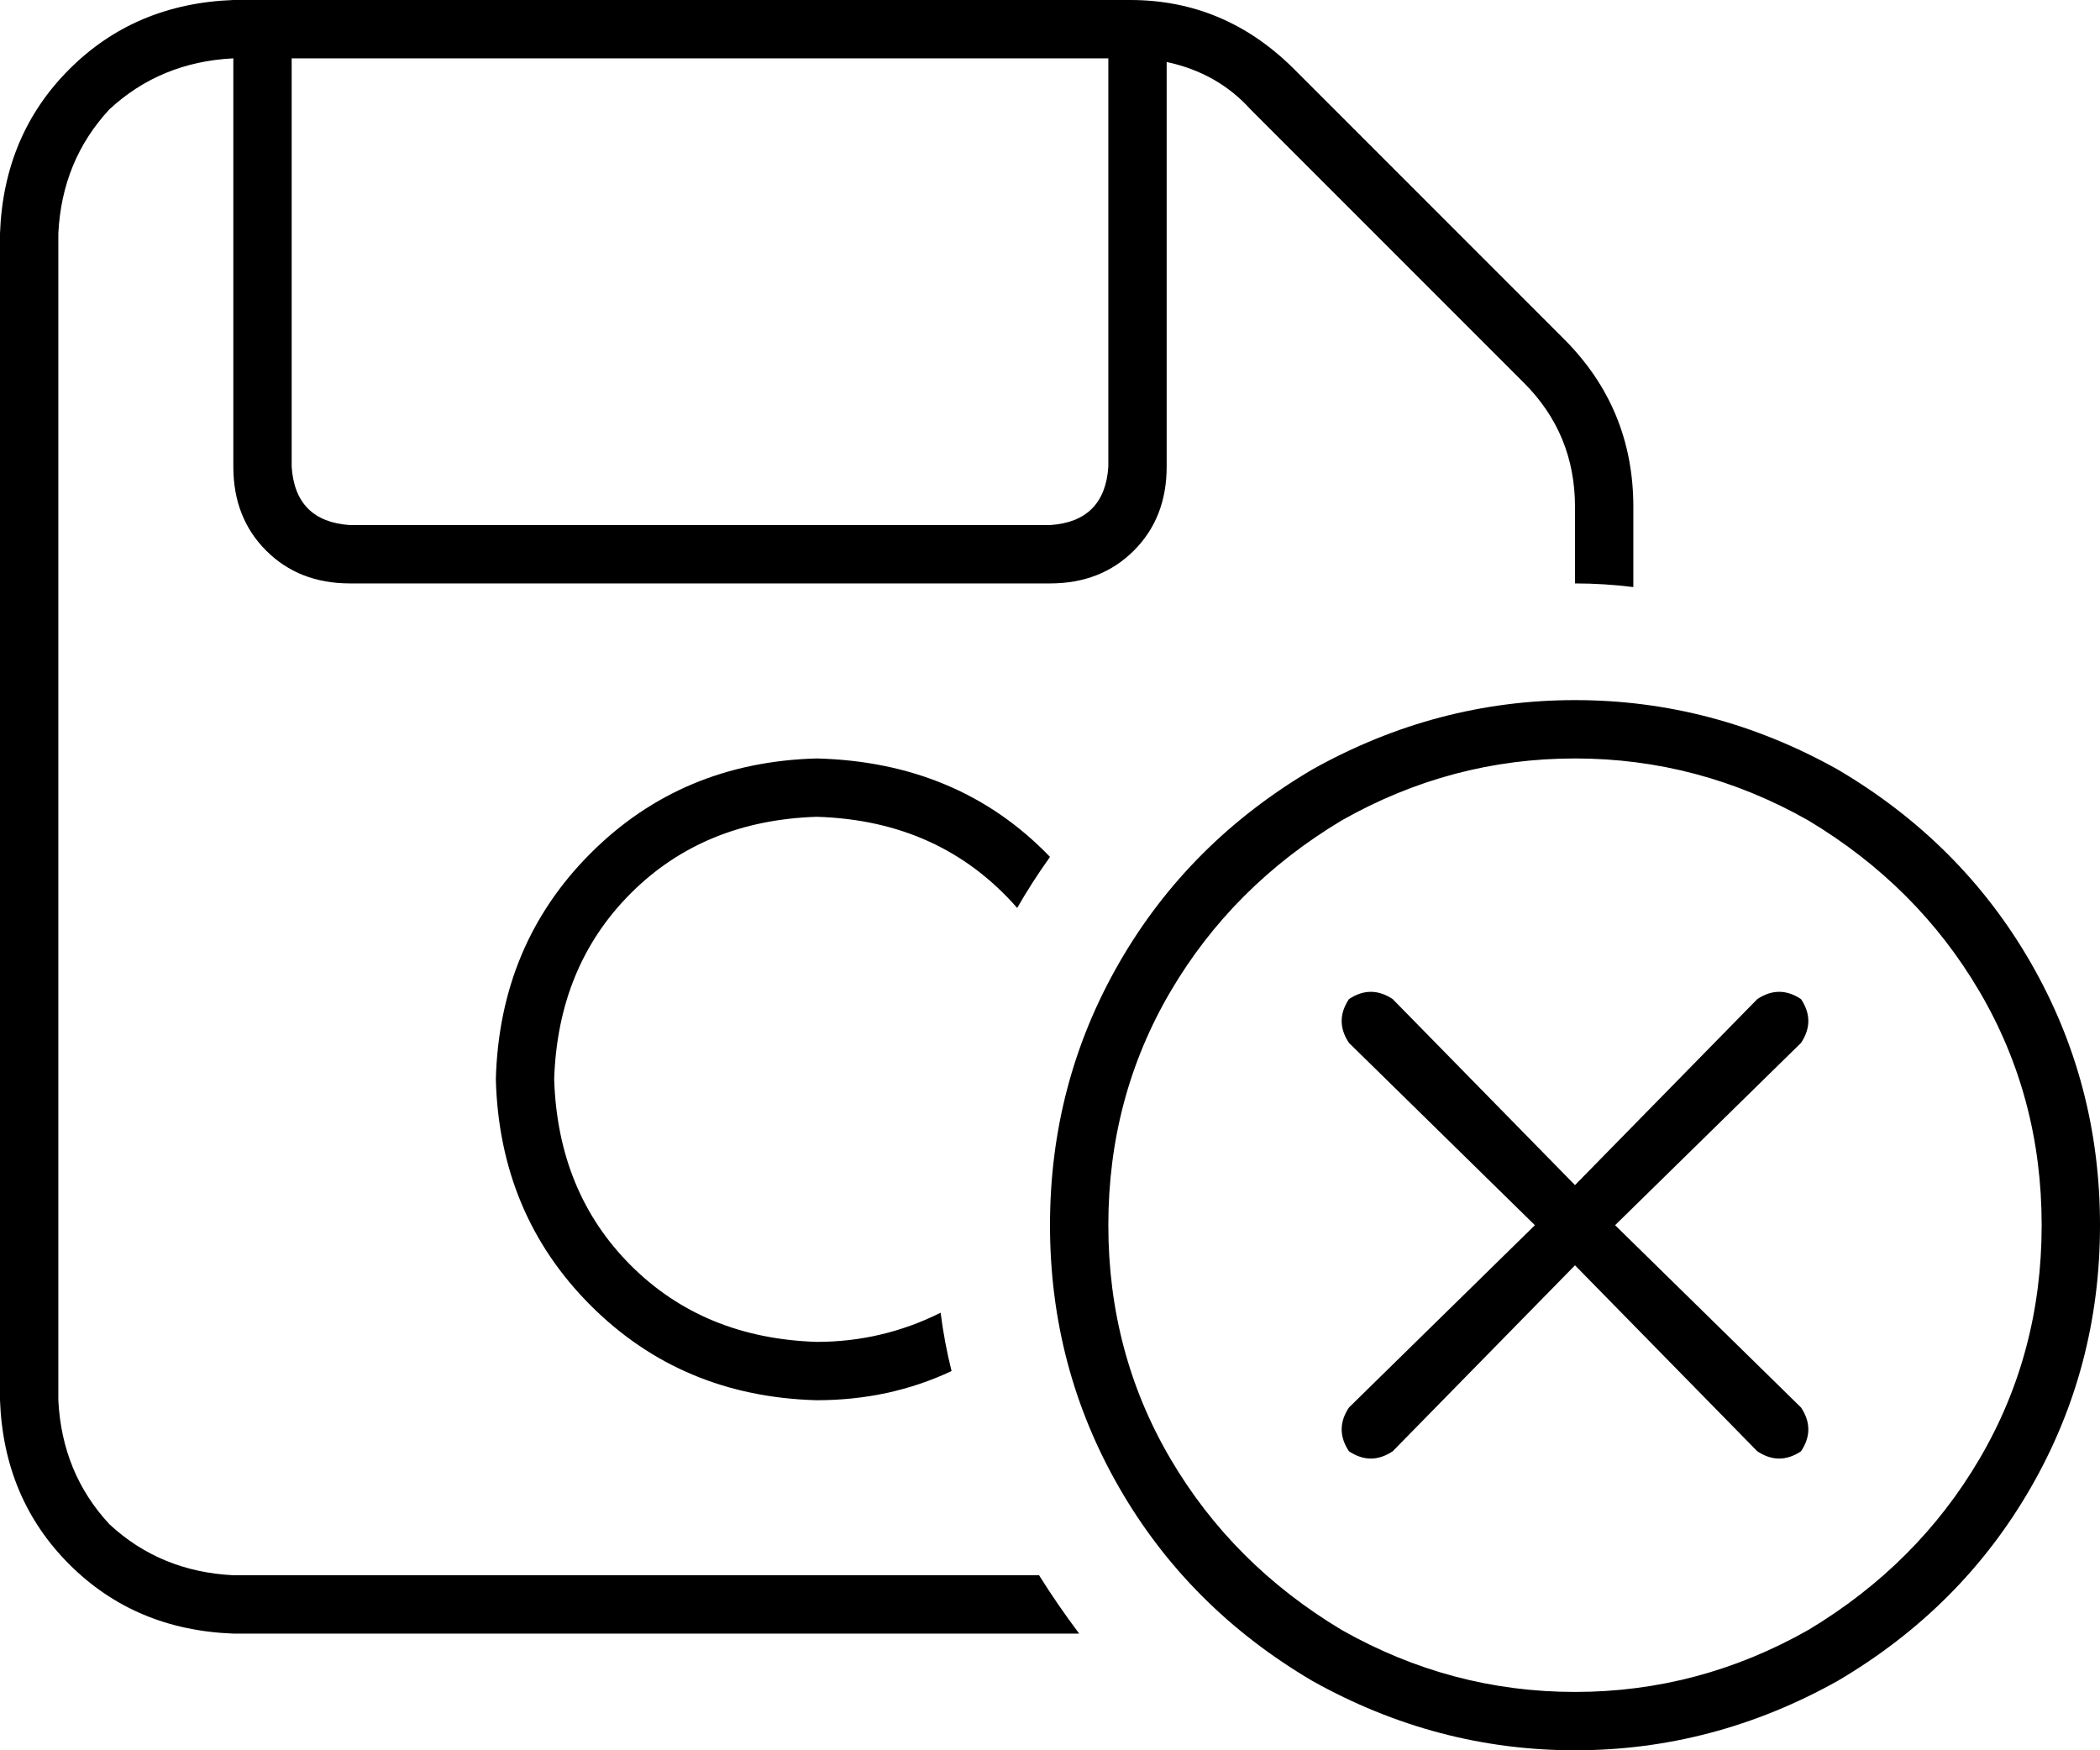 <svg xmlns="http://www.w3.org/2000/svg" viewBox="0 0 576 480">
  <path d="M 16 64 L 16 384 L 16 64 L 16 384 Q 17 404 30 418 Q 44 431 64 432 L 285 432 L 285 432 Q 290 440 296 448 L 64 448 L 64 448 Q 37 447 19 429 Q 1 411 0 384 L 0 64 L 0 64 Q 1 37 19 19 Q 37 1 64 0 L 310 0 L 310 0 Q 336 0 355 19 L 429 93 L 429 93 Q 448 112 448 139 L 448 161 L 448 161 Q 440 160 432 160 L 432 139 L 432 139 Q 432 119 418 105 L 343 30 L 343 30 Q 334 20 320 17 L 320 128 L 320 128 Q 320 142 311 151 Q 302 160 288 160 L 96 160 L 96 160 Q 82 160 73 151 Q 64 142 64 128 L 64 16 L 64 16 Q 44 17 30 30 Q 17 44 16 64 L 16 64 Z M 224 208 Q 263 209 288 235 Q 283 242 279 249 Q 258 225 224 224 Q 193 225 173 245 Q 153 265 152 296 Q 153 327 173 347 Q 193 367 224 368 Q 242 368 258 360 Q 259 368 261 376 Q 244 384 224 384 Q 187 383 162 358 Q 137 333 136 296 Q 137 259 162 234 Q 187 209 224 208 L 224 208 Z M 80 16 L 80 128 L 80 16 L 80 128 Q 81 143 96 144 L 288 144 L 288 144 Q 303 143 304 128 L 304 16 L 304 16 L 80 16 L 80 16 Z M 560 336 Q 560 301 543 272 L 543 272 L 543 272 Q 526 243 496 225 Q 466 208 432 208 Q 398 208 368 225 Q 338 243 321 272 Q 304 301 304 336 Q 304 371 321 400 Q 338 429 368 447 Q 398 464 432 464 Q 466 464 496 447 Q 526 429 543 400 Q 560 371 560 336 L 560 336 Z M 288 336 Q 288 297 307 264 L 307 264 L 307 264 Q 326 231 360 211 Q 394 192 432 192 Q 470 192 504 211 Q 538 231 557 264 Q 576 297 576 336 Q 576 375 557 408 Q 538 441 504 461 Q 470 480 432 480 Q 394 480 360 461 Q 326 441 307 408 Q 288 375 288 336 L 288 336 Z M 494 286 L 443 336 L 494 286 L 443 336 L 494 386 L 494 386 Q 498 392 494 398 Q 488 402 482 398 L 432 347 L 432 347 L 382 398 L 382 398 Q 376 402 370 398 Q 366 392 370 386 L 421 336 L 421 336 L 370 286 L 370 286 Q 366 280 370 274 Q 376 270 382 274 L 432 325 L 432 325 L 482 274 L 482 274 Q 488 270 494 274 Q 498 280 494 286 L 494 286 Z" />
</svg>